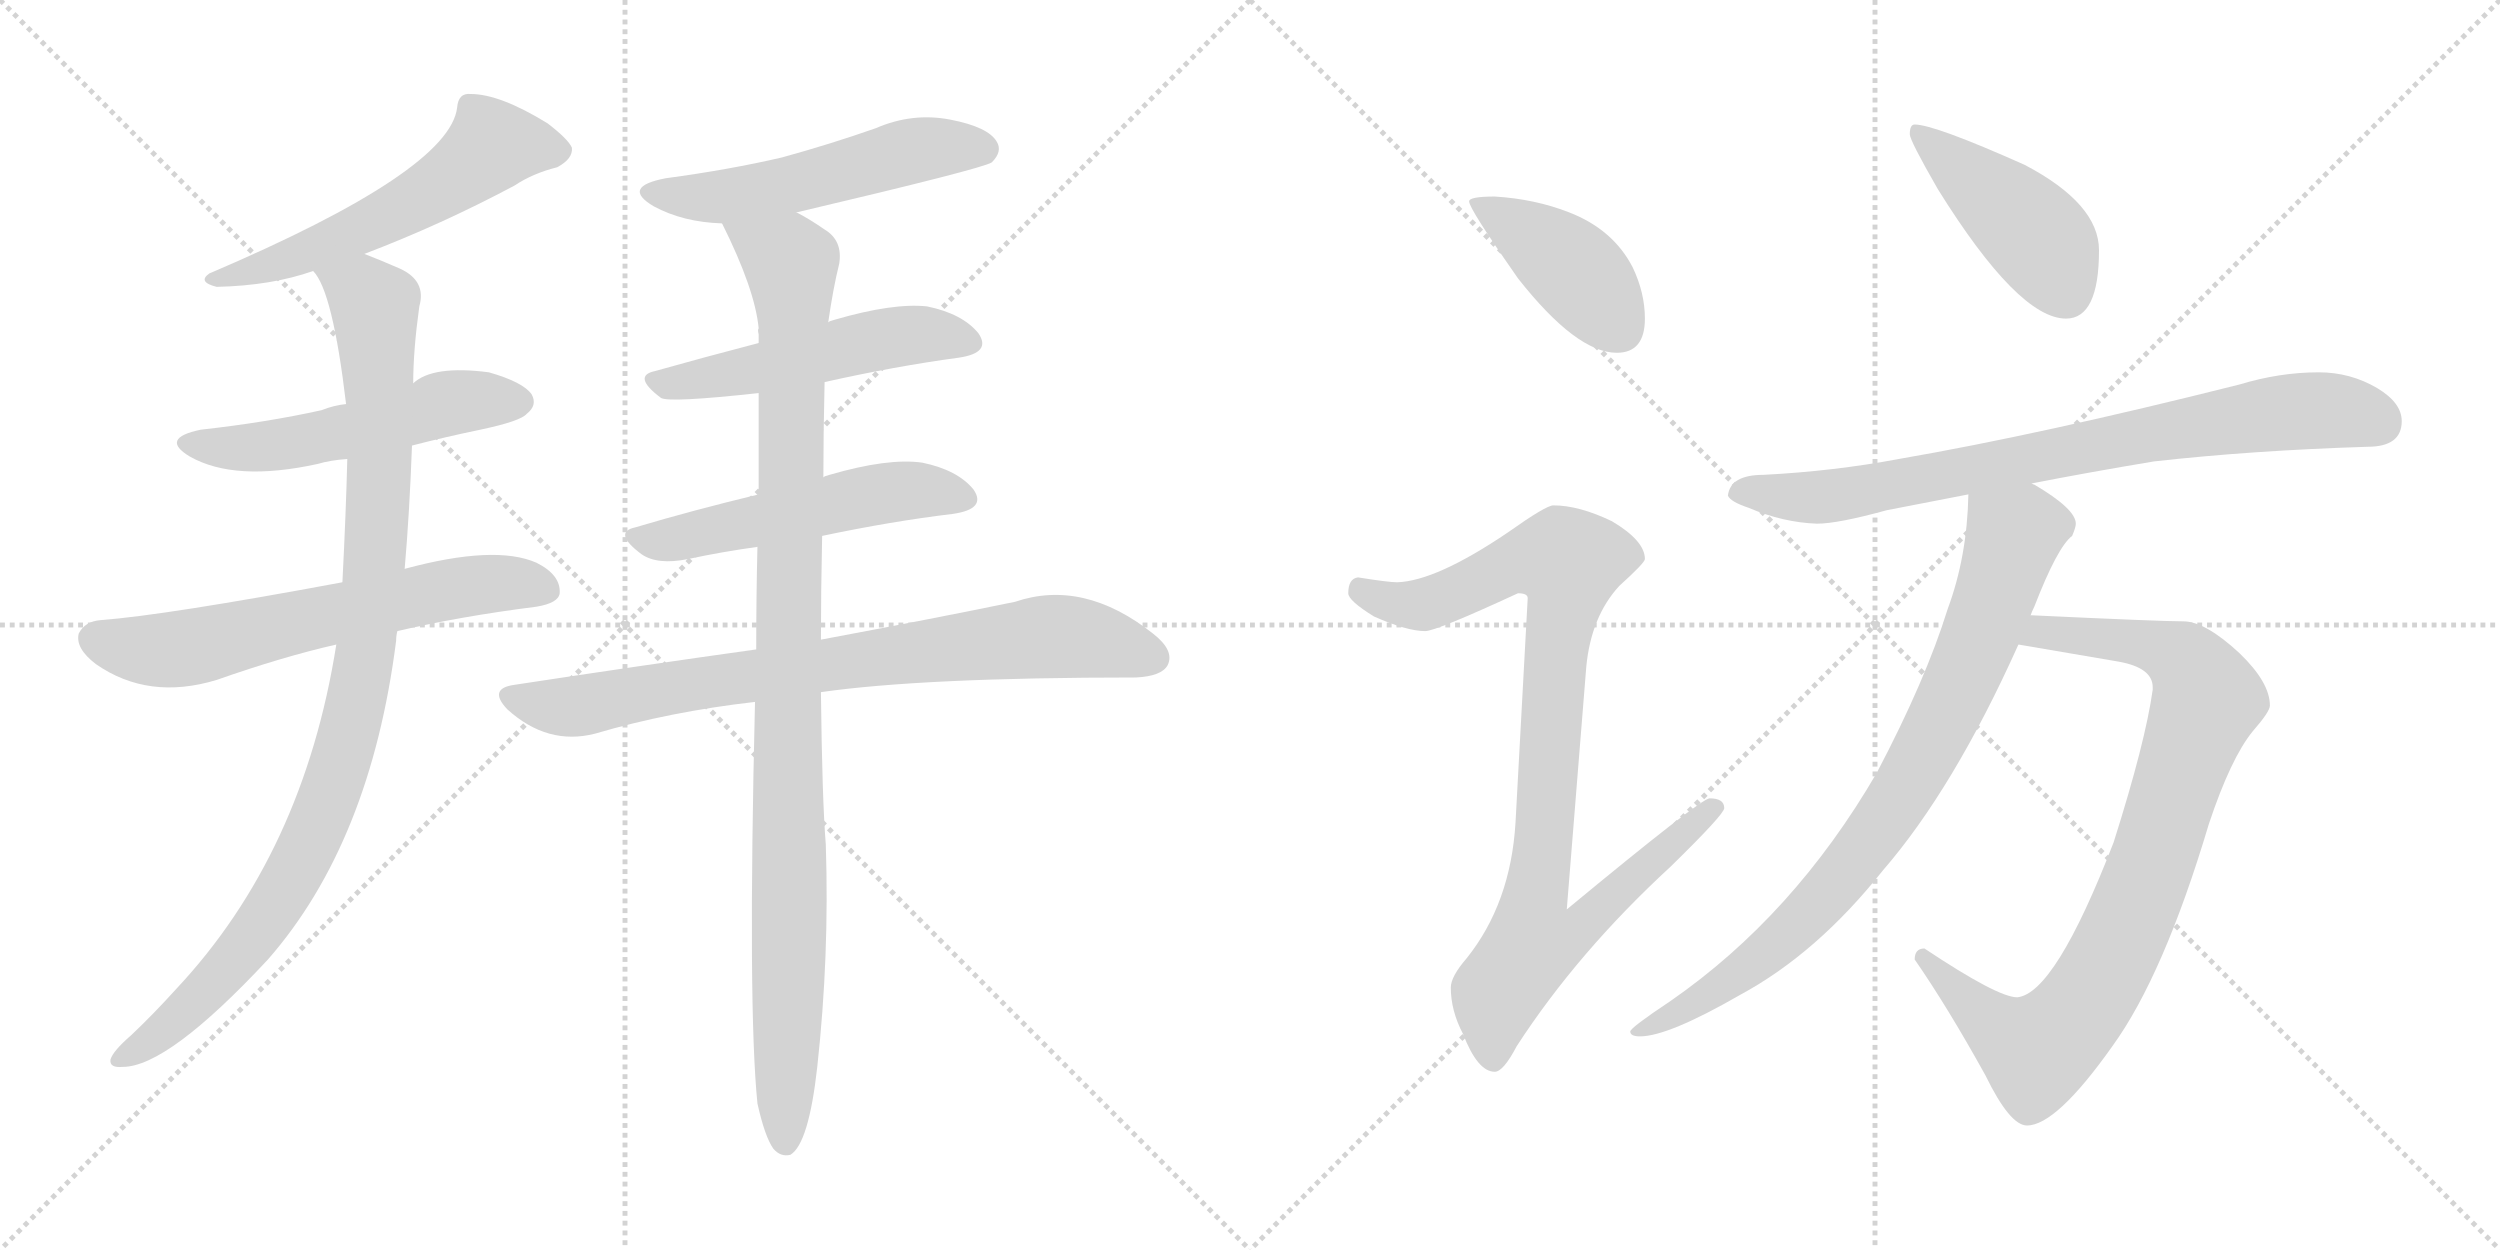 <svg version="1.1" viewBox="0 0 2048 1024" xmlns="http://www.w3.org/2000/svg">
  <g stroke="lightgray" stroke-dasharray="1,1" stroke-width="1" transform="scale(4, 4)">
    <line x1="0" y1="0" x2="256" y2="256"></line>
    <line x1="256" y1="0" x2="0" y2="256"></line>
    <line x1="128" y1="0" x2="128" y2="256"></line>
    <line x1="0" y1="128" x2="256" y2="128"></line>
    <line x1="256" y1="0" x2="512" y2="256"></line>
    <line x1="512" y1="0" x2="256" y2="256"></line>
    <line x1="384" y1="0" x2="384" y2="256"></line>
    <line x1="256" y1="128" x2="512" y2="128"></line>
  </g>
<g transform="scale(1, -1) translate(0, -850)">
   <style type="text/css">
    @keyframes keyframes0 {
      from {
       stroke: black;
       stroke-dashoffset: 556;
       stroke-width: 128;
       }
       64% {
       animation-timing-function: step-end;
       stroke: black;
       stroke-dashoffset: 0;
       stroke-width: 128;
       }
       to {
       stroke: black;
       stroke-width: 1024;
       }
       }
       #make-me-a-hanzi-animation-0 {
         animation: keyframes0 0.702s both;
         animation-delay: 0s;
         animation-timing-function: linear;
       }
    @keyframes keyframes1 {
      from {
       stroke: black;
       stroke-dashoffset: 529;
       stroke-width: 128;
       }
       63% {
       animation-timing-function: step-end;
       stroke: black;
       stroke-dashoffset: 0;
       stroke-width: 128;
       }
       to {
       stroke: black;
       stroke-width: 1024;
       }
       }
       #make-me-a-hanzi-animation-1 {
         animation: keyframes1 0.681s both;
         animation-delay: 0.702s;
         animation-timing-function: linear;
       }
    @keyframes keyframes2 {
      from {
       stroke: black;
       stroke-dashoffset: 633;
       stroke-width: 128;
       }
       67% {
       animation-timing-function: step-end;
       stroke: black;
       stroke-dashoffset: 0;
       stroke-width: 128;
       }
       to {
       stroke: black;
       stroke-width: 1024;
       }
       }
       #make-me-a-hanzi-animation-2 {
         animation: keyframes2 0.765s both;
         animation-delay: 1.383s;
         animation-timing-function: linear;
       }
    @keyframes keyframes3 {
      from {
       stroke: black;
       stroke-dashoffset: 995;
       stroke-width: 128;
       }
       76% {
       animation-timing-function: step-end;
       stroke: black;
       stroke-dashoffset: 0;
       stroke-width: 128;
       }
       to {
       stroke: black;
       stroke-width: 1024;
       }
       }
       #make-me-a-hanzi-animation-3 {
         animation: keyframes3 1.06s both;
         animation-delay: 2.148s;
         animation-timing-function: linear;
       }
    @keyframes keyframes4 {
      from {
       stroke: black;
       stroke-dashoffset: 531;
       stroke-width: 128;
       }
       63% {
       animation-timing-function: step-end;
       stroke: black;
       stroke-dashoffset: 0;
       stroke-width: 128;
       }
       to {
       stroke: black;
       stroke-width: 1024;
       }
       }
       #make-me-a-hanzi-animation-4 {
         animation: keyframes4 0.682s both;
         animation-delay: 3.208s;
         animation-timing-function: linear;
       }
    @keyframes keyframes5 {
      from {
       stroke: black;
       stroke-dashoffset: 512;
       stroke-width: 128;
       }
       63% {
       animation-timing-function: step-end;
       stroke: black;
       stroke-dashoffset: 0;
       stroke-width: 128;
       }
       to {
       stroke: black;
       stroke-width: 1024;
       }
       }
       #make-me-a-hanzi-animation-5 {
         animation: keyframes5 0.667s both;
         animation-delay: 3.89s;
         animation-timing-function: linear;
       }
    @keyframes keyframes6 {
      from {
       stroke: black;
       stroke-dashoffset: 525;
       stroke-width: 128;
       }
       63% {
       animation-timing-function: step-end;
       stroke: black;
       stroke-dashoffset: 0;
       stroke-width: 128;
       }
       to {
       stroke: black;
       stroke-width: 1024;
       }
       }
       #make-me-a-hanzi-animation-6 {
         animation: keyframes6 0.677s both;
         animation-delay: 4.557s;
         animation-timing-function: linear;
       }
    @keyframes keyframes7 {
      from {
       stroke: black;
       stroke-dashoffset: 789;
       stroke-width: 128;
       }
       72% {
       animation-timing-function: step-end;
       stroke: black;
       stroke-dashoffset: 0;
       stroke-width: 128;
       }
       to {
       stroke: black;
       stroke-width: 1024;
       }
       }
       #make-me-a-hanzi-animation-7 {
         animation: keyframes7 0.892s both;
         animation-delay: 5.234s;
         animation-timing-function: linear;
       }
    @keyframes keyframes8 {
      from {
       stroke: black;
       stroke-dashoffset: 1030;
       stroke-width: 128;
       }
       77% {
       animation-timing-function: step-end;
       stroke: black;
       stroke-dashoffset: 0;
       stroke-width: 128;
       }
       to {
       stroke: black;
       stroke-width: 1024;
       }
       }
       #make-me-a-hanzi-animation-8 {
         animation: keyframes8 1.088s both;
         animation-delay: 6.126s;
         animation-timing-function: linear;
       }
    @keyframes keyframes9 {
      from {
       stroke: black;
       stroke-dashoffset: 415;
       stroke-width: 128;
       }
       57% {
       animation-timing-function: step-end;
       stroke: black;
       stroke-dashoffset: 0;
       stroke-width: 128;
       }
       to {
       stroke: black;
       stroke-width: 1024;
       }
       }
       #make-me-a-hanzi-animation-9 {
         animation: keyframes9 0.588s both;
         animation-delay: 7.214s;
         animation-timing-function: linear;
       }
    @keyframes keyframes10 {
      from {
       stroke: black;
       stroke-dashoffset: 922;
       stroke-width: 128;
       }
       75% {
       animation-timing-function: step-end;
       stroke: black;
       stroke-dashoffset: 0;
       stroke-width: 128;
       }
       to {
       stroke: black;
       stroke-width: 1024;
       }
       }
       #make-me-a-hanzi-animation-10 {
         animation: keyframes10 1s both;
         animation-delay: 7.802s;
         animation-timing-function: linear;
       }
    @keyframes keyframes11 {
      from {
       stroke: black;
       stroke-dashoffset: 437;
       stroke-width: 128;
       }
       59% {
       animation-timing-function: step-end;
       stroke: black;
       stroke-dashoffset: 0;
       stroke-width: 128;
       }
       to {
       stroke: black;
       stroke-width: 1024;
       }
       }
       #make-me-a-hanzi-animation-11 {
         animation: keyframes11 0.606s both;
         animation-delay: 8.802s;
         animation-timing-function: linear;
       }
    @keyframes keyframes12 {
      from {
       stroke: black;
       stroke-dashoffset: 791;
       stroke-width: 128;
       }
       72% {
       animation-timing-function: step-end;
       stroke: black;
       stroke-dashoffset: 0;
       stroke-width: 128;
       }
       to {
       stroke: black;
       stroke-width: 1024;
       }
       }
       #make-me-a-hanzi-animation-12 {
         animation: keyframes12 0.894s both;
         animation-delay: 9.408s;
         animation-timing-function: linear;
       }
    @keyframes keyframes13 {
      from {
       stroke: black;
       stroke-dashoffset: 868;
       stroke-width: 128;
       }
       74% {
       animation-timing-function: step-end;
       stroke: black;
       stroke-dashoffset: 0;
       stroke-width: 128;
       }
       to {
       stroke: black;
       stroke-width: 1024;
       }
       }
       #make-me-a-hanzi-animation-13 {
         animation: keyframes13 0.956s both;
         animation-delay: 10.302s;
         animation-timing-function: linear;
       }
    @keyframes keyframes14 {
      from {
       stroke: black;
       stroke-dashoffset: 821;
       stroke-width: 128;
       }
       73% {
       animation-timing-function: step-end;
       stroke: black;
       stroke-dashoffset: 0;
       stroke-width: 128;
       }
       to {
       stroke: black;
       stroke-width: 1024;
       }
       }
       #make-me-a-hanzi-animation-14 {
         animation: keyframes14 0.918s both;
         animation-delay: 11.258s;
         animation-timing-function: linear;
       }
</style>
<path d="M 298.5 642.0 Q 361.5 666.0 421.5 698.0 Q 436.5 708.0 456.5 713.0 Q 469.5 720.0 468.5 729.0 Q 465.5 736.0 448.5 749.0 Q 409.5 773.0 385.5 773.0 Q 375.5 774.0 374.5 762.0 Q 368.5 710.0 171.5 626.0 Q 161.5 619.0 177.5 615.0 Q 222.5 616.0 256.5 628.0 L 298.5 642.0 Z" fill="lightgray"></path> 
<path d="M 337.5 485.0 Q 364.5 492.0 393.5 498.0 Q 426.5 505.0 431.5 511.0 Q 440.5 518.0 435.5 527.0 Q 428.5 537.0 400.5 545.0 Q 354.5 551.0 338.5 536.0 L 283.5 519.0 Q 273.5 518.0 263.5 514.0 Q 218.5 504.0 164.5 498.0 Q 130.5 491.0 155.5 476.0 Q 192.5 455.0 260.5 470.0 Q 270.5 473.0 284.5 474.0 L 337.5 485.0 Z" fill="lightgray"></path> 
<path d="M 325.5 333.0 Q 376.5 345.0 439.5 353.0 Q 457.5 356.0 458.5 364.0 Q 459.5 379.0 439.5 389.0 Q 405.5 404.0 331.5 384.0 L 280.5 373.0 Q 135.5 346.0 82.5 342.0 Q 69.5 341.0 64.5 331.0 Q 61.5 319.0 78.5 306.0 Q 121.5 276.0 177.5 293.0 Q 231.5 312.0 275.5 322.0 L 325.5 333.0 Z" fill="lightgray"></path> 
<path d="M 275.5 322.0 Q 248.5 151.0 144.5 40.0 Q 125.5 19.0 107.5 2.0 Q 92.5 -11.0 90.5 -18.0 Q 89.5 -25.0 100.5 -24.0 Q 137.5 -24.0 219.5 64.0 Q 303.5 160.0 324.5 325.0 Q 324.5 329.0 325.5 333.0 L 331.5 384.0 Q 335.5 430.0 337.5 485.0 L 338.5 536.0 Q 338.5 563.0 343.5 599.0 Q 349.5 620.0 327.5 630.0 Q 311.5 637.0 298.5 642.0 C 270.5 653.0 242.5 655.0 256.5 628.0 Q 272.5 612.0 283.5 519.0 L 284.5 474.0 Q 283.5 432.0 280.5 373.0 L 275.5 322.0 Z" fill="lightgray"></path> 
<path d="M 652.5 676.0 Q 805.5 712.0 812.5 717.0 Q 821.5 726.0 816.5 734.0 Q 809.5 746.0 778.5 752.0 Q 747.5 758.0 717.5 745.0 Q 680.5 732.0 640.5 721.0 Q 597.5 711.0 545.5 704.0 Q 508.5 697.0 535.5 681.0 Q 559.5 668.0 591.5 667.0 L 652.5 676.0 Z" fill="lightgray"></path> 
<path d="M 675.5 537.0 Q 733.5 550.0 785.5 557.0 Q 812.5 561.0 801.5 577.0 Q 788.5 593.0 759.5 599.0 Q 731.5 602.0 683.5 588.0 Q 679.5 587.0 678.5 586.0 L 621.5 569.0 Q 575.5 557.0 536.5 546.0 Q 517.5 542.0 541.5 524.0 Q 548.5 520.0 621.5 528.0 L 675.5 537.0 Z" fill="lightgray"></path> 
<path d="M 673.5 411.0 Q 730.5 423.0 780.5 429.0 Q 808.5 433.0 797.5 449.0 Q 784.5 465.0 755.5 471.0 Q 727.5 475.0 679.5 461.0 Q 675.5 460.0 674.5 459.0 L 621.5 445.0 Q 567.5 432.0 520.5 418.0 Q 501.5 414.0 525.5 396.0 Q 538.5 387.0 563.5 392.0 Q 591.5 398.0 620.5 402.0 L 673.5 411.0 Z" fill="lightgray"></path> 
<path d="M 672.5 283.0 Q 756.5 295.0 930.5 295.0 Q 951.5 296.0 956.5 305.0 Q 962.5 317.0 944.5 331.0 Q 887.5 376.0 831.5 357.0 Q 768.5 344.0 672.5 326.0 L 619.5 318.0 Q 526.5 305.0 421.5 289.0 Q 399.5 286.0 415.5 269.0 Q 448.5 239.0 487.5 249.0 Q 548.5 267.0 618.5 275.0 L 672.5 283.0 Z" fill="lightgray"></path> 
<path d="M 620.5 -54.0 Q 626.5 -81.0 633.5 -91.0 Q 639.5 -98.0 647.5 -96.0 Q 662.5 -87.0 669.5 -24.0 Q 679.5 67.0 676.5 158.0 Q 673.5 195.0 672.5 283.0 L 672.5 326.0 Q 672.5 365.0 673.5 411.0 L 674.5 459.0 Q 674.5 495.0 675.5 537.0 L 678.5 586.0 Q 682.5 614.0 687.5 634.0 Q 690.5 653.0 675.5 662.0 Q 662.5 671.0 652.5 676.0 C 626.5 691.0 578.5 694.0 591.5 667.0 Q 618.5 613.0 621.5 581.0 Q 620.5 580.0 621.5 576.0 Q 621.5 573.0 621.5 569.0 L 621.5 528.0 Q 621.5 489.0 621.5 445.0 L 620.5 402.0 Q 619.5 362.0 619.5 318.0 L 618.5 275.0 Q 612.5 25.0 620.5 -54.0 Z" fill="lightgray"></path> 
<path d="M 1224.5 689.0 Q 1203.5 689.0 1203.5 685.0 Q 1203.5 679.0 1243.5 622.0 Q 1291.5 561.0 1324.5 561.0 Q 1347.5 561.0 1347.5 589.0 Q 1347.5 610.0 1337.5 631.0 Q 1321.5 662.0 1285.5 676.0 Q 1257.5 687.0 1224.5 689.0 Z" fill="lightgray"></path> 
<path d="M 1272.5 436.0 Q 1266.5 436.0 1235.5 414.0 Q 1176.5 374.0 1144.5 373.0 Q 1137.5 373.0 1112.5 377.0 Q 1104.5 376.0 1104.5 364.0 Q 1104.5 358.0 1125.5 345.0 Q 1152.5 333.0 1167.5 333.0 Q 1176.5 333.0 1243.5 364.0 Q 1251.5 364.0 1251.5 360.0 L 1241.5 176.0 Q 1237.5 110.0 1201.5 65.0 Q 1188.5 50.0 1188.5 41.0 Q 1188.5 22.0 1198.5 3.0 Q 1210.5 -28.0 1224.5 -28.0 Q 1231.5 -28.0 1242.5 -7.0 Q 1292.5 70.0 1368.5 140.0 Q 1412.5 183.0 1412.5 188.0 Q 1412.5 196.0 1400.5 196.0 Q 1393.5 196.0 1283.5 105.0 L 1299.5 304.0 Q 1303.5 345.0 1326.5 370.0 Q 1347.5 389.0 1347.5 392.0 Q 1347.5 407.0 1320.5 423.0 Q 1293.5 436.0 1272.5 436.0 Z" fill="lightgray"></path> 
<path d="M 1568.5 748.0 Q 1564.5 748.0 1564.5 740.0 Q 1564.5 735.0 1587.5 695.0 Q 1653.5 589.0 1692.5 589.0 Q 1719.5 589.0 1719.5 645.0 Q 1719.5 683.0 1658.5 715.0 Q 1584.5 748.0 1568.5 748.0 Z" fill="lightgray"></path> 
<path d="M 1899.5 545.0 Q 1867.5 545.0 1834.5 535.0 Q 1671.5 494.0 1555.5 474.0 Q 1502.5 464.0 1444.5 461.0 Q 1417.5 461.0 1415.5 444.0 Q 1417.5 439.0 1432.5 434.0 Q 1460.5 422.0 1488.5 421.0 Q 1505.5 421.0 1545.5 432.0 Q 1576.5 438.0 1612.5 445.0 L 1664.5 454.0 Q 1710.5 463.0 1764.5 472.0 Q 1844.5 481.0 1939.5 484.0 Q 1967.5 484.0 1967.5 505.0 Q 1967.5 520.0 1947.5 532.0 Q 1925.5 545.0 1899.5 545.0 Z" fill="lightgray"></path> 
<path d="M 1653.5 322.0 L 1735.5 308.0 Q 1763.5 303.0 1763.5 287.0 L 1763.5 285.0 Q 1757.5 242.0 1731.5 160.0 Q 1683.5 36.0 1652.5 33.0 Q 1636.5 33.0 1576.5 73.0 Q 1568.5 73.0 1568.5 64.0 Q 1595.5 25.0 1626.5 -31.0 Q 1646.5 -72.0 1660.5 -72.0 Q 1684.5 -72.0 1730.5 -7.0 Q 1772.5 51.0 1809.5 175.0 Q 1827.5 229.0 1845.5 251.0 Q 1859.5 267.0 1859.5 272.0 Q 1859.5 291.0 1834.5 315.0 Q 1806.5 341.0 1788.5 341.0 Q 1769.5 341.0 1663.5 346.0 C 1633.5 347.0 1623.5 327.0 1653.5 322.0 Z" fill="lightgray"></path> 
<path d="M 1612.5 445.0 Q 1611.5 394.0 1595.5 351.0 Q 1577.5 293.0 1537.5 217.0 Q 1469.5 100.0 1368.5 30.0 Q 1335.5 8.0 1335.5 5.0 Q 1335.5 1.0 1343.5 1.0 Q 1366.5 1.0 1425.5 35.0 Q 1488.5 69.0 1542.5 137.0 Q 1600.5 204.0 1653.5 322.0 L 1663.5 346.0 Q 1664.5 349.0 1666.5 353.0 Q 1685.5 402.0 1697.5 411.0 Q 1700.5 418.0 1700.5 421.0 Q 1700.5 433.0 1666.5 453.0 Q 1665.5 453.0 1664.5 454.0 C 1638.5 470.0 1613.5 475.0 1612.5 445.0 Z" fill="lightgray"></path> 
      <clipPath id="make-me-a-hanzi-clip-0">
      <path d="M 298.5 642.0 Q 361.5 666.0 421.5 698.0 Q 436.5 708.0 456.5 713.0 Q 469.5 720.0 468.5 729.0 Q 465.5 736.0 448.5 749.0 Q 409.5 773.0 385.5 773.0 Q 375.5 774.0 374.5 762.0 Q 368.5 710.0 171.5 626.0 Q 161.5 619.0 177.5 615.0 Q 222.5 616.0 256.5 628.0 L 298.5 642.0 Z" fill="lightgray"></path>
      </clipPath>
      <path clip-path="url(#make-me-a-hanzi-clip-0)" d="M 457.5 728.0 L 403.5 731.0 L 350.5 691.0 L 298.5 664.0 L 223.5 633.0 L 184.5 626.0 " fill="none" id="make-me-a-hanzi-animation-0" stroke-dasharray="428 856" stroke-linecap="round"></path>

      <clipPath id="make-me-a-hanzi-clip-1">
      <path d="M 337.5 485.0 Q 364.5 492.0 393.5 498.0 Q 426.5 505.0 431.5 511.0 Q 440.5 518.0 435.5 527.0 Q 428.5 537.0 400.5 545.0 Q 354.5 551.0 338.5 536.0 L 283.5 519.0 Q 273.5 518.0 263.5 514.0 Q 218.5 504.0 164.5 498.0 Q 130.5 491.0 155.5 476.0 Q 192.5 455.0 260.5 470.0 Q 270.5 473.0 284.5 474.0 L 337.5 485.0 Z" fill="lightgray"></path>
      </clipPath>
      <path clip-path="url(#make-me-a-hanzi-clip-1)" d="M 157.5 488.0 L 177.5 483.0 L 230.5 485.0 L 361.5 519.0 L 425.5 521.0 " fill="none" id="make-me-a-hanzi-animation-1" stroke-dasharray="401 802" stroke-linecap="round"></path>

      <clipPath id="make-me-a-hanzi-clip-2">
      <path d="M 325.5 333.0 Q 376.5 345.0 439.5 353.0 Q 457.5 356.0 458.5 364.0 Q 459.5 379.0 439.5 389.0 Q 405.5 404.0 331.5 384.0 L 280.5 373.0 Q 135.5 346.0 82.5 342.0 Q 69.5 341.0 64.5 331.0 Q 61.5 319.0 78.5 306.0 Q 121.5 276.0 177.5 293.0 Q 231.5 312.0 275.5 322.0 L 325.5 333.0 Z" fill="lightgray"></path>
      </clipPath>
      <path clip-path="url(#make-me-a-hanzi-clip-2)" d="M 76.5 327.0 L 139.5 317.0 L 382.5 370.0 L 419.5 373.0 L 446.5 368.0 " fill="none" id="make-me-a-hanzi-animation-2" stroke-dasharray="505 1010" stroke-linecap="round"></path>

      <clipPath id="make-me-a-hanzi-clip-3">
      <path d="M 275.5 322.0 Q 248.5 151.0 144.5 40.0 Q 125.5 19.0 107.5 2.0 Q 92.5 -11.0 90.5 -18.0 Q 89.5 -25.0 100.5 -24.0 Q 137.5 -24.0 219.5 64.0 Q 303.5 160.0 324.5 325.0 Q 324.5 329.0 325.5 333.0 L 331.5 384.0 Q 335.5 430.0 337.5 485.0 L 338.5 536.0 Q 338.5 563.0 343.5 599.0 Q 349.5 620.0 327.5 630.0 Q 311.5 637.0 298.5 642.0 C 270.5 653.0 242.5 655.0 256.5 628.0 Q 272.5 612.0 283.5 519.0 L 284.5 474.0 Q 283.5 432.0 280.5 373.0 L 275.5 322.0 Z" fill="lightgray"></path>
      </clipPath>
      <path clip-path="url(#make-me-a-hanzi-clip-3)" d="M 263.5 629.0 L 307.5 600.0 L 310.5 544.0 L 305.5 368.0 L 282.5 237.0 L 250.5 153.0 L 222.5 105.0 L 169.5 38.0 L 98.5 -17.0 " fill="none" id="make-me-a-hanzi-animation-3" stroke-dasharray="867 1734" stroke-linecap="round"></path>

      <clipPath id="make-me-a-hanzi-clip-4">
      <path d="M 652.5 676.0 Q 805.5 712.0 812.5 717.0 Q 821.5 726.0 816.5 734.0 Q 809.5 746.0 778.5 752.0 Q 747.5 758.0 717.5 745.0 Q 680.5 732.0 640.5 721.0 Q 597.5 711.0 545.5 704.0 Q 508.5 697.0 535.5 681.0 Q 559.5 668.0 591.5 667.0 L 652.5 676.0 Z" fill="lightgray"></path>
      </clipPath>
      <path clip-path="url(#make-me-a-hanzi-clip-4)" d="M 537.5 694.0 L 559.5 688.0 L 596.5 689.0 L 660.5 700.0 L 756.5 728.0 L 806.5 727.0 " fill="none" id="make-me-a-hanzi-animation-4" stroke-dasharray="403 806" stroke-linecap="round"></path>

      <clipPath id="make-me-a-hanzi-clip-5">
      <path d="M 675.5 537.0 Q 733.5 550.0 785.5 557.0 Q 812.5 561.0 801.5 577.0 Q 788.5 593.0 759.5 599.0 Q 731.5 602.0 683.5 588.0 Q 679.5 587.0 678.5 586.0 L 621.5 569.0 Q 575.5 557.0 536.5 546.0 Q 517.5 542.0 541.5 524.0 Q 548.5 520.0 621.5 528.0 L 675.5 537.0 Z" fill="lightgray"></path>
      </clipPath>
      <path clip-path="url(#make-me-a-hanzi-clip-5)" d="M 538.5 535.0 L 608.5 544.0 L 742.5 575.0 L 790.5 569.0 " fill="none" id="make-me-a-hanzi-animation-5" stroke-dasharray="384 768" stroke-linecap="round"></path>

      <clipPath id="make-me-a-hanzi-clip-6">
      <path d="M 673.5 411.0 Q 730.5 423.0 780.5 429.0 Q 808.5 433.0 797.5 449.0 Q 784.5 465.0 755.5 471.0 Q 727.5 475.0 679.5 461.0 Q 675.5 460.0 674.5 459.0 L 621.5 445.0 Q 567.5 432.0 520.5 418.0 Q 501.5 414.0 525.5 396.0 Q 538.5 387.0 563.5 392.0 Q 591.5 398.0 620.5 402.0 L 673.5 411.0 Z" fill="lightgray"></path>
      </clipPath>
      <path clip-path="url(#make-me-a-hanzi-clip-6)" d="M 522.5 407.0 L 553.5 408.0 L 737.5 448.0 L 786.5 441.0 " fill="none" id="make-me-a-hanzi-animation-6" stroke-dasharray="397 794" stroke-linecap="round"></path>

      <clipPath id="make-me-a-hanzi-clip-7">
      <path d="M 672.5 283.0 Q 756.5 295.0 930.5 295.0 Q 951.5 296.0 956.5 305.0 Q 962.5 317.0 944.5 331.0 Q 887.5 376.0 831.5 357.0 Q 768.5 344.0 672.5 326.0 L 619.5 318.0 Q 526.5 305.0 421.5 289.0 Q 399.5 286.0 415.5 269.0 Q 448.5 239.0 487.5 249.0 Q 548.5 267.0 618.5 275.0 L 672.5 283.0 Z" fill="lightgray"></path>
      </clipPath>
      <path clip-path="url(#make-me-a-hanzi-clip-7)" d="M 418.5 279.0 L 476.5 272.0 L 701.5 310.0 L 866.5 329.0 L 944.5 311.0 " fill="none" id="make-me-a-hanzi-animation-7" stroke-dasharray="661 1322" stroke-linecap="round"></path>

      <clipPath id="make-me-a-hanzi-clip-8">
      <path d="M 620.5 -54.0 Q 626.5 -81.0 633.5 -91.0 Q 639.5 -98.0 647.5 -96.0 Q 662.5 -87.0 669.5 -24.0 Q 679.5 67.0 676.5 158.0 Q 673.5 195.0 672.5 283.0 L 672.5 326.0 Q 672.5 365.0 673.5 411.0 L 674.5 459.0 Q 674.5 495.0 675.5 537.0 L 678.5 586.0 Q 682.5 614.0 687.5 634.0 Q 690.5 653.0 675.5 662.0 Q 662.5 671.0 652.5 676.0 C 626.5 691.0 578.5 694.0 591.5 667.0 Q 618.5 613.0 621.5 581.0 Q 620.5 580.0 621.5 576.0 Q 621.5 573.0 621.5 569.0 L 621.5 528.0 Q 621.5 489.0 621.5 445.0 L 620.5 402.0 Q 619.5 362.0 619.5 318.0 L 618.5 275.0 Q 612.5 25.0 620.5 -54.0 Z" fill="lightgray"></path>
      </clipPath>
      <path clip-path="url(#make-me-a-hanzi-clip-8)" d="M 600.5 661.0 L 647.5 634.0 L 650.5 597.0 L 643.5 -86.0 " fill="none" id="make-me-a-hanzi-animation-8" stroke-dasharray="902 1804" stroke-linecap="round"></path>

      <clipPath id="make-me-a-hanzi-clip-9">
      <path d="M 1224.5 689.0 Q 1203.5 689.0 1203.5 685.0 Q 1203.5 679.0 1243.5 622.0 Q 1291.5 561.0 1324.5 561.0 Q 1347.5 561.0 1347.5 589.0 Q 1347.5 610.0 1337.5 631.0 Q 1321.5 662.0 1285.5 676.0 Q 1257.5 687.0 1224.5 689.0 Z" fill="lightgray"></path>
      </clipPath>
      <path clip-path="url(#make-me-a-hanzi-clip-9)" d="M 1207.5 684.0 L 1284.5 633.0 L 1326.5 581.0 " fill="none" id="make-me-a-hanzi-animation-9" stroke-dasharray="287 574" stroke-linecap="round"></path>

      <clipPath id="make-me-a-hanzi-clip-10">
      <path d="M 1272.5 436.0 Q 1266.5 436.0 1235.5 414.0 Q 1176.5 374.0 1144.5 373.0 Q 1137.5 373.0 1112.5 377.0 Q 1104.5 376.0 1104.5 364.0 Q 1104.5 358.0 1125.5 345.0 Q 1152.5 333.0 1167.5 333.0 Q 1176.5 333.0 1243.5 364.0 Q 1251.5 364.0 1251.5 360.0 L 1241.5 176.0 Q 1237.5 110.0 1201.5 65.0 Q 1188.5 50.0 1188.5 41.0 Q 1188.5 22.0 1198.5 3.0 Q 1210.5 -28.0 1224.5 -28.0 Q 1231.5 -28.0 1242.5 -7.0 Q 1292.5 70.0 1368.5 140.0 Q 1412.5 183.0 1412.5 188.0 Q 1412.5 196.0 1400.5 196.0 Q 1393.5 196.0 1283.5 105.0 L 1299.5 304.0 Q 1303.5 345.0 1326.5 370.0 Q 1347.5 389.0 1347.5 392.0 Q 1347.5 407.0 1320.5 423.0 Q 1293.5 436.0 1272.5 436.0 Z" fill="lightgray"></path>
      </clipPath>
      <path clip-path="url(#make-me-a-hanzi-clip-10)" d="M 1115.5 366.0 L 1140.5 356.0 L 1169.5 355.0 L 1240.5 389.0 L 1285.5 389.0 L 1257.5 115.0 L 1295.5 112.0 L 1303.5 102.0 L 1282.5 82.0 L 1255.5 77.0 L 1226.5 37.0 L 1223.5 -17.0 " fill="none" id="make-me-a-hanzi-animation-10" stroke-dasharray="794 1588" stroke-linecap="round"></path>

      <clipPath id="make-me-a-hanzi-clip-11">
      <path d="M 1568.5 748.0 Q 1564.5 748.0 1564.5 740.0 Q 1564.5 735.0 1587.5 695.0 Q 1653.5 589.0 1692.5 589.0 Q 1719.5 589.0 1719.5 645.0 Q 1719.5 683.0 1658.5 715.0 Q 1584.5 748.0 1568.5 748.0 Z" fill="lightgray"></path>
      </clipPath>
      <path clip-path="url(#make-me-a-hanzi-clip-11)" d="M 1571.5 742.0 L 1660.5 665.0 L 1676.5 646.0 L 1692.5 611.0 " fill="none" id="make-me-a-hanzi-animation-11" stroke-dasharray="309 618" stroke-linecap="round"></path>

      <clipPath id="make-me-a-hanzi-clip-12">
      <path d="M 1899.5 545.0 Q 1867.5 545.0 1834.5 535.0 Q 1671.5 494.0 1555.5 474.0 Q 1502.5 464.0 1444.5 461.0 Q 1417.5 461.0 1415.5 444.0 Q 1417.5 439.0 1432.5 434.0 Q 1460.5 422.0 1488.5 421.0 Q 1505.5 421.0 1545.5 432.0 Q 1576.5 438.0 1612.5 445.0 L 1664.5 454.0 Q 1710.5 463.0 1764.5 472.0 Q 1844.5 481.0 1939.5 484.0 Q 1967.5 484.0 1967.5 505.0 Q 1967.5 520.0 1947.5 532.0 Q 1925.5 545.0 1899.5 545.0 Z" fill="lightgray"></path>
      </clipPath>
      <path clip-path="url(#make-me-a-hanzi-clip-12)" d="M 1422.5 446.0 L 1514.5 445.0 L 1860.5 511.0 L 1921.5 513.0 L 1949.5 504.0 " fill="none" id="make-me-a-hanzi-animation-12" stroke-dasharray="663 1326" stroke-linecap="round"></path>

      <clipPath id="make-me-a-hanzi-clip-13">
      <path d="M 1653.5 322.0 L 1735.5 308.0 Q 1763.5 303.0 1763.5 287.0 L 1763.5 285.0 Q 1757.5 242.0 1731.5 160.0 Q 1683.5 36.0 1652.5 33.0 Q 1636.5 33.0 1576.5 73.0 Q 1568.5 73.0 1568.5 64.0 Q 1595.5 25.0 1626.5 -31.0 Q 1646.5 -72.0 1660.5 -72.0 Q 1684.5 -72.0 1730.5 -7.0 Q 1772.5 51.0 1809.5 175.0 Q 1827.5 229.0 1845.5 251.0 Q 1859.5 267.0 1859.5 272.0 Q 1859.5 291.0 1834.5 315.0 Q 1806.5 341.0 1788.5 341.0 Q 1769.5 341.0 1663.5 346.0 C 1633.5 347.0 1623.5 327.0 1653.5 322.0 Z" fill="lightgray"></path>
      </clipPath>
      <path clip-path="url(#make-me-a-hanzi-clip-13)" d="M 1661.5 326.0 L 1676.5 333.0 L 1777.5 316.0 L 1795.5 302.0 L 1808.5 277.0 L 1738.5 82.0 L 1691.5 7.0 L 1668.5 -11.0 L 1654.5 -5.0 L 1578.5 63.0 " fill="none" id="make-me-a-hanzi-animation-13" stroke-dasharray="740 1480" stroke-linecap="round"></path>

      <clipPath id="make-me-a-hanzi-clip-14">
      <path d="M 1612.5 445.0 Q 1611.5 394.0 1595.5 351.0 Q 1577.5 293.0 1537.5 217.0 Q 1469.5 100.0 1368.5 30.0 Q 1335.5 8.0 1335.5 5.0 Q 1335.5 1.0 1343.5 1.0 Q 1366.5 1.0 1425.5 35.0 Q 1488.5 69.0 1542.5 137.0 Q 1600.5 204.0 1653.5 322.0 L 1663.5 346.0 Q 1664.5 349.0 1666.5 353.0 Q 1685.5 402.0 1697.5 411.0 Q 1700.5 418.0 1700.5 421.0 Q 1700.5 433.0 1666.5 453.0 Q 1665.5 453.0 1664.5 454.0 C 1638.5 470.0 1613.5 475.0 1612.5 445.0 Z" fill="lightgray"></path>
      </clipPath>
      <path clip-path="url(#make-me-a-hanzi-clip-14)" d="M 1685.5 420.0 L 1659.5 418.0 L 1649.5 410.0 L 1621.5 327.0 L 1579.5 237.0 L 1509.5 132.0 L 1434.5 60.0 L 1340.5 4.0 " fill="none" id="make-me-a-hanzi-animation-14" stroke-dasharray="693 1386" stroke-linecap="round"></path>

</g>
</svg>
